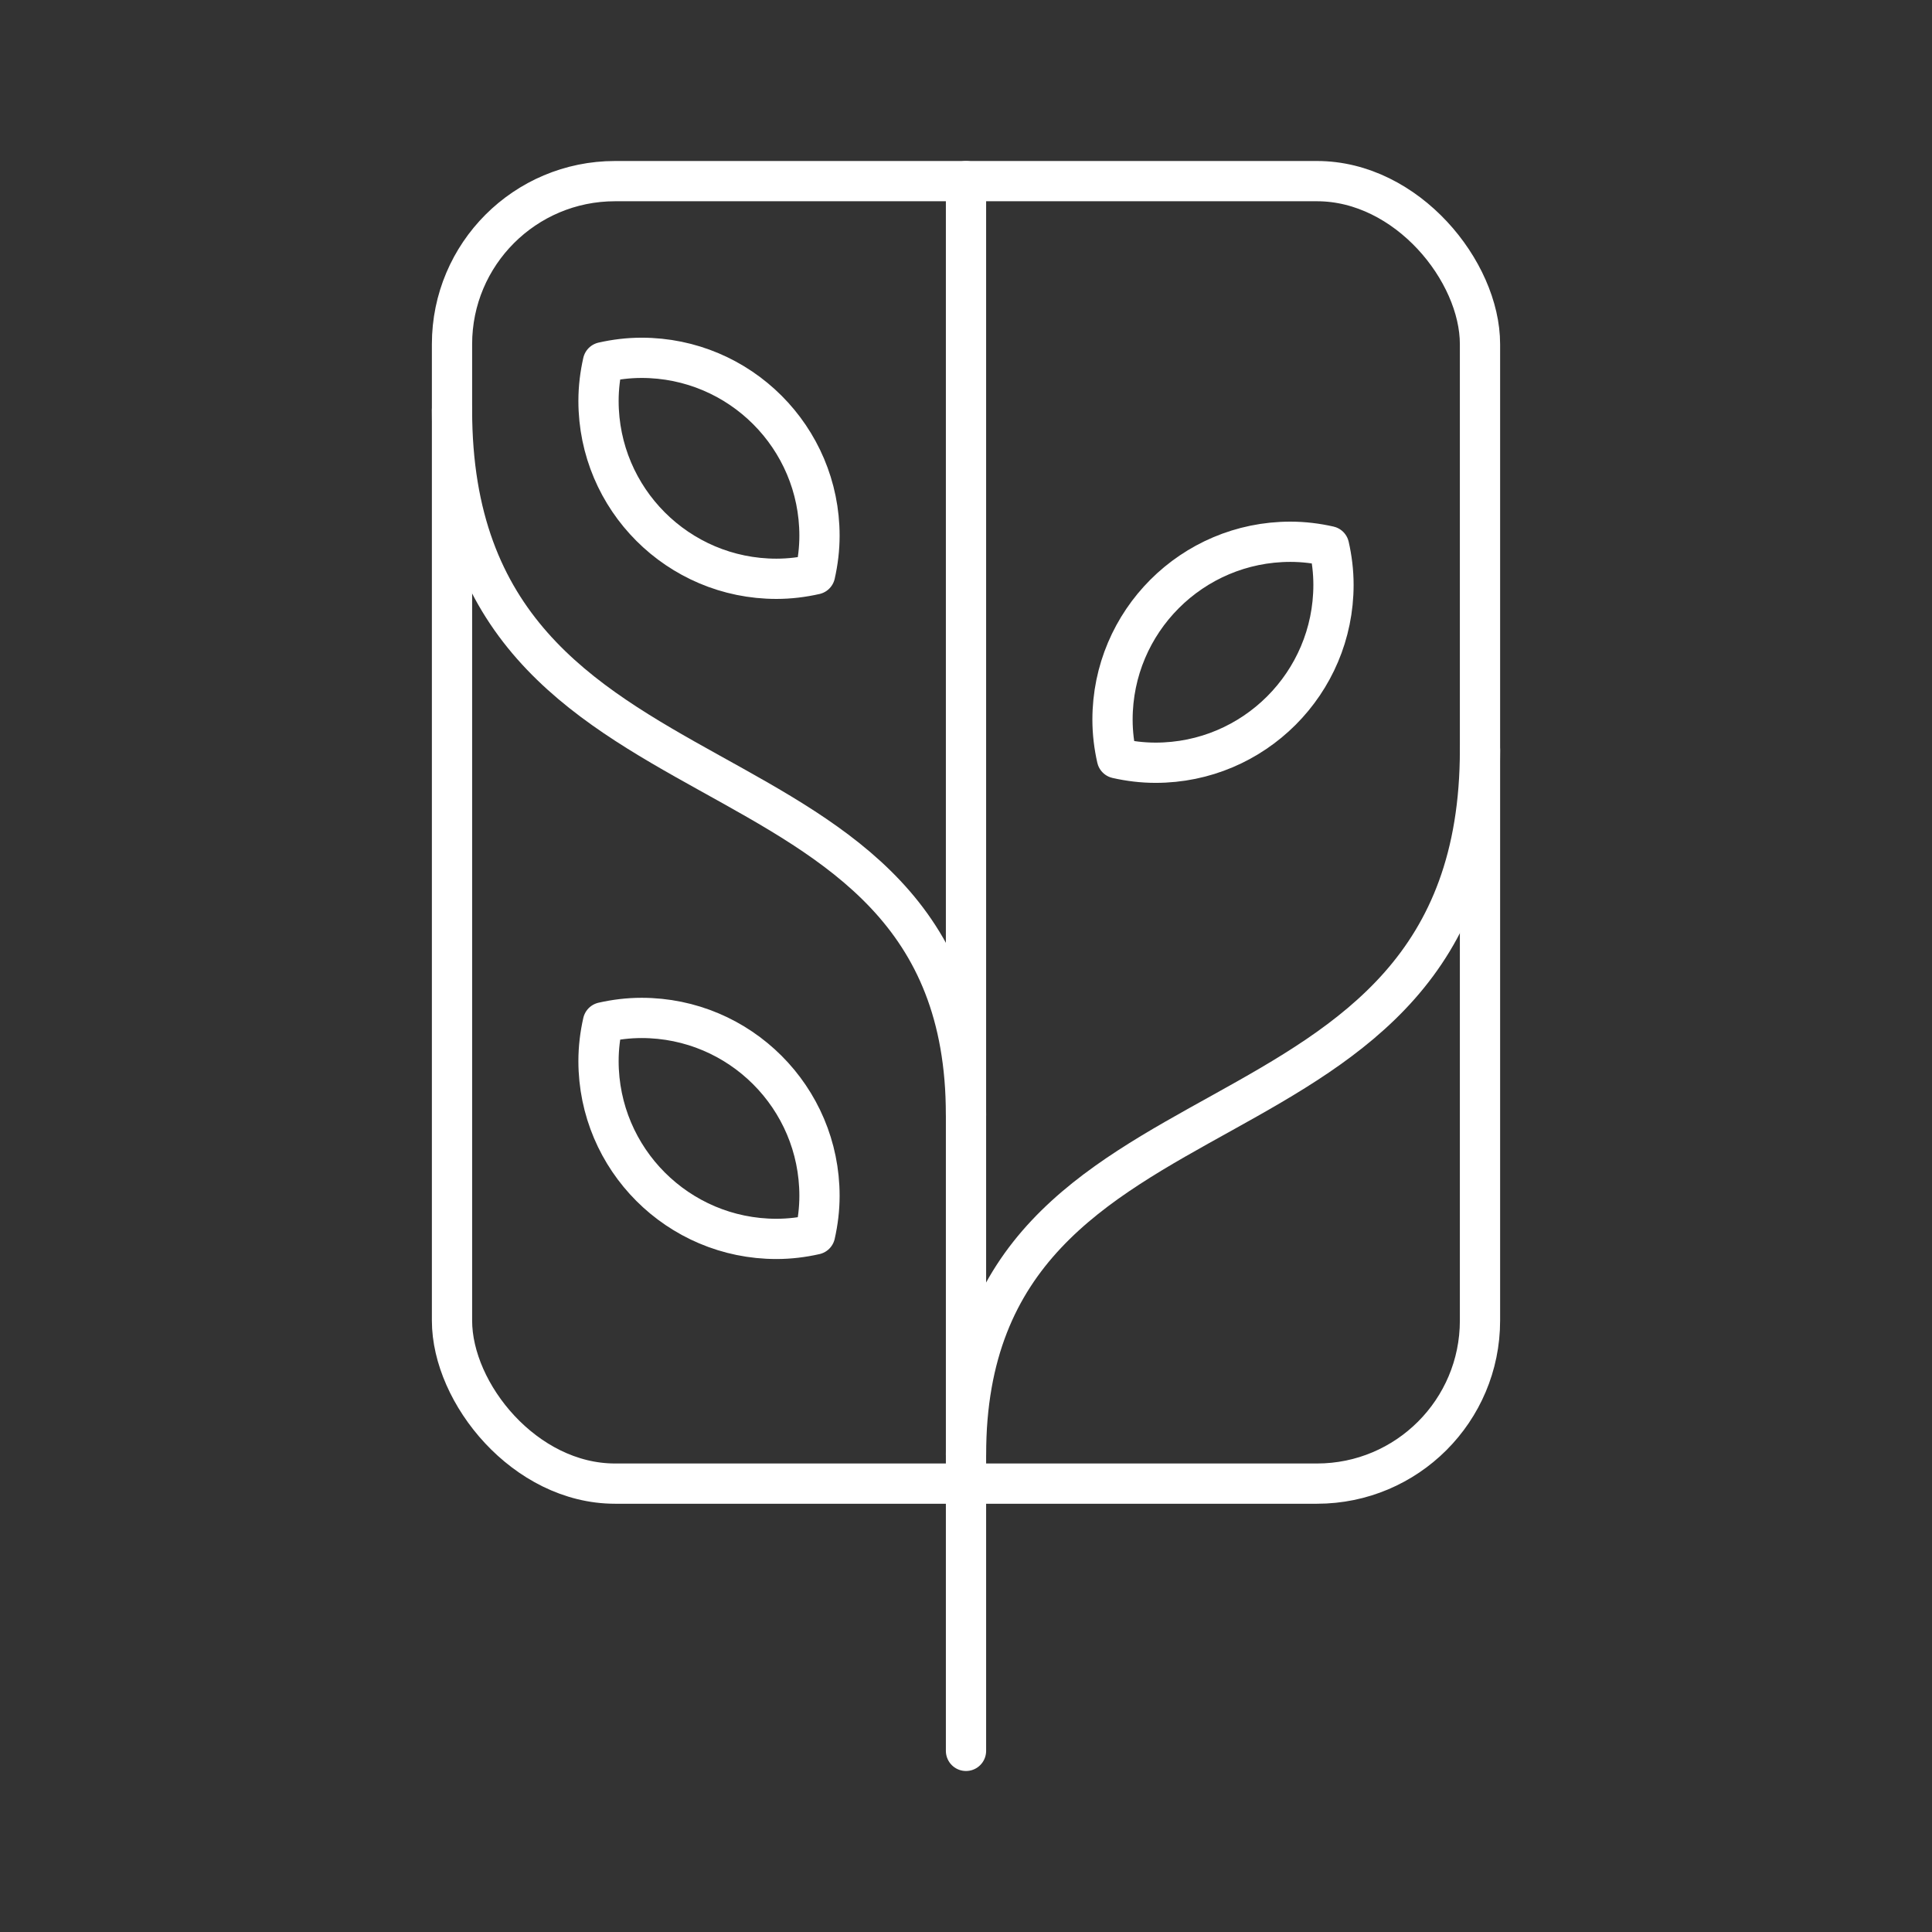 <?xml version="1.0" encoding="UTF-8"?>
<svg id="Layer_1" data-name="Layer 1" xmlns="http://www.w3.org/2000/svg" viewBox="0 0 48 48">
  <rect x="0" y="0" width="48" height="48" fill="#333333" stroke="none"/>
  <defs>
    <style>
      .cls-1 {
        fill: none;
        stroke: #fff;
        stroke-linecap: round;
        stroke-linejoin: round;
      }
    </style>
  </defs>
  <rect class="cls-1" x="11.23" y="4.5" width="25.54" height="32.36" rx="4.05" ry="4.05"/>
  <line class="cls-1" x1="24" y1="4.5" x2="24" y2="43.5"/>
  <path class="cls-1" d="M11.23,10.19c0,10.75,12.77,7.43,12.77,17.51"/>
  <path class="cls-1" d="M36.77,18.63c0,10.75-12.77,7.43-12.77,17.51"/>
  <path class="cls-1" d="M15.94,8.89c-.33,0-.65,.04-.96,.11-.07,.31-.11,.63-.11,.96,0,2.44,1.98,4.42,4.42,4.42,.33,0,.65-.04,.96-.11,.07-.31,.11-.63,.11-.96,0-2.44-1.98-4.42-4.42-4.42Z"/>
  <path class="cls-1" d="M32.06,13.46c.33,0,.65,.04,.96,.11,.07,.31,.11,.63,.11,.96,0,2.44-1.98,4.42-4.42,4.42-.33,0-.65-.04-.96-.11-.07-.31-.11-.63-.11-.96,0-2.44,1.98-4.42,4.42-4.42Z"/>
  <path class="cls-1" d="M15.94,25.29c-.33,0-.65,.04-.96,.11-.07,.31-.11,.63-.11,.96,0,2.44,1.98,4.42,4.42,4.42,.33,0,.65-.04,.96-.11,.07-.31,.11-.63,.11-.96,0-2.44-1.98-4.42-4.42-4.42Z"/>
</svg>